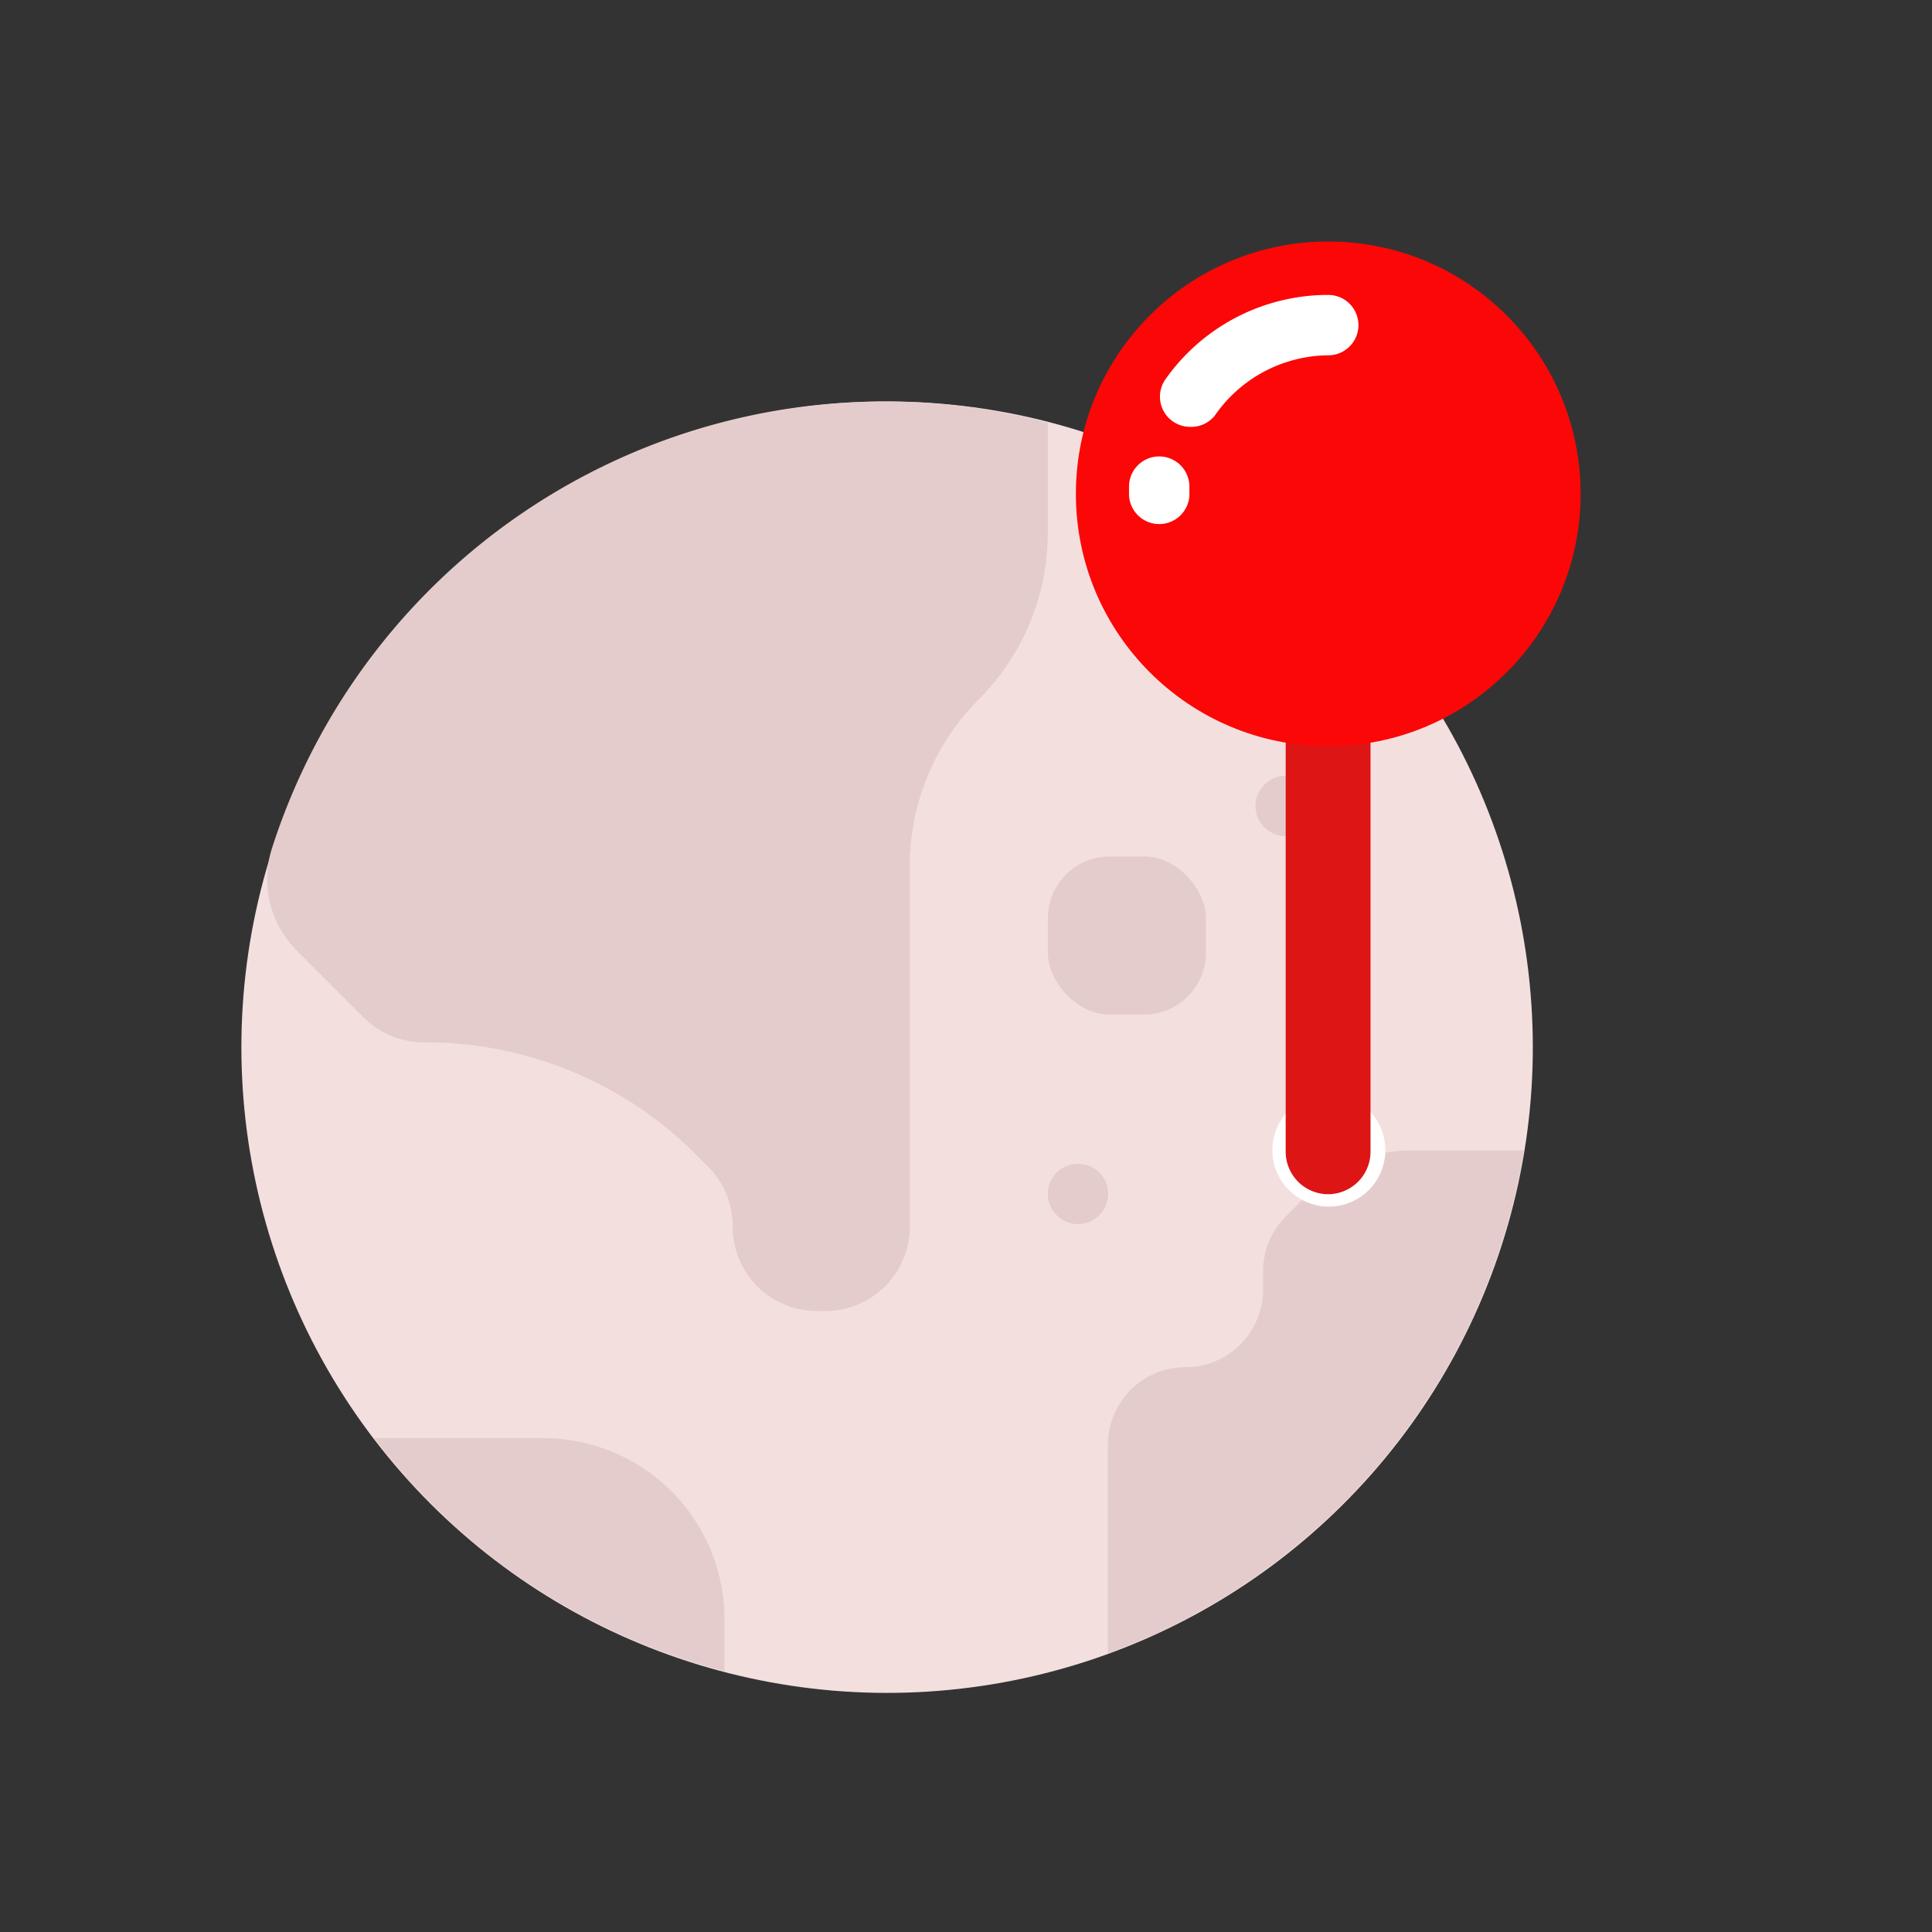 <svg id="Layer_1" data-name="Layer 1" xmlns="http://www.w3.org/2000/svg" viewBox="0 0 64 64"><rect x="0" y="0" width="64" height="64" fill="#333333" stroke="none"/><defs><style>.cls-1{fill:#F4DFDF;}.cls-2{fill:#e5cccc;}.cls-3{fill:#fff;}.cls-4{fill:#DD1515;}.cls-5{fill:#FC0707;}</style></defs><title>map, navigation, location, international, pin, navigate, </title><circle class="cls-1" cx="29.39" cy="34.69" r="21.39" transform="translate(-15.46 27.21) rotate(-40.26)"/><path class="cls-2" d="M24.27,40.64h0a2.79,2.79,0,0,0,2.79,2.79h.28a2.8,2.8,0,0,0,2.8-2.79V28.69a7.81,7.81,0,0,1,2.28-5.52h0a7.8,7.8,0,0,0,2.29-5.53V14A21.3,21.3,0,0,0,9,28.13a3.35,3.35,0,0,0,.84,3.37l2.21,2.21a2.84,2.84,0,0,0,2,.82h0a12.66,12.66,0,0,1,9,3.71l.42.42A2.8,2.8,0,0,1,24.27,40.64Z"/><rect class="cls-2" x="34.71" y="28.37" width="5.24" height="5.24" rx="2.05"/><path class="cls-2" d="M50.48,38.11H46.74a4.7,4.7,0,0,0-3.34,1.38l-.8.8a2.55,2.55,0,0,0-.76,1.82v.61a2.57,2.57,0,0,1-2.57,2.57h0a2.57,2.57,0,0,0-2.57,2.57v6.91A21.39,21.39,0,0,0,50.48,38.11Z"/><path class="cls-3" d="M45.89,38.11A1.87,1.87,0,1,1,44,36.23,1.87,1.87,0,0,1,45.89,38.11Z"/><path class="cls-2" d="M35.71,40.55h0a1,1,0,0,1-1-1h0a1,1,0,0,1,1-1h0a1,1,0,0,1,1,1h0A1,1,0,0,1,35.71,40.55Z"/><path class="cls-2" d="M42.59,27.7h0a1,1,0,0,1-1-1h0a1,1,0,0,1,1-1h0a1,1,0,0,1,1,1h0A1,1,0,0,1,42.59,27.7Z"/><path class="cls-2" d="M24,55.36V53.64a6,6,0,0,0-6-6H12.39A21.28,21.28,0,0,0,24,55.36Z"/><path class="cls-4" d="M42.59,22.76V38.14A1.41,1.41,0,0,0,44,39.56h0a1.41,1.41,0,0,0,1.4-1.42V22.76Z"/><circle class="cls-5" cx="44" cy="16.36" r="8.36"/><path class="cls-3" d="M39.42,14.14a1,1,0,0,1-.81-1.58A6.59,6.59,0,0,1,44,9.77a1,1,0,0,1,0,2,4.61,4.61,0,0,0-3.76,2A1,1,0,0,1,39.42,14.14Z"/><path class="cls-3" d="M38.4,17.36a1,1,0,0,1-1-1v-.24a1,1,0,0,1,1-1,1,1,0,0,1,1,1v.18A1,1,0,0,1,38.4,17.36Z"/></svg>